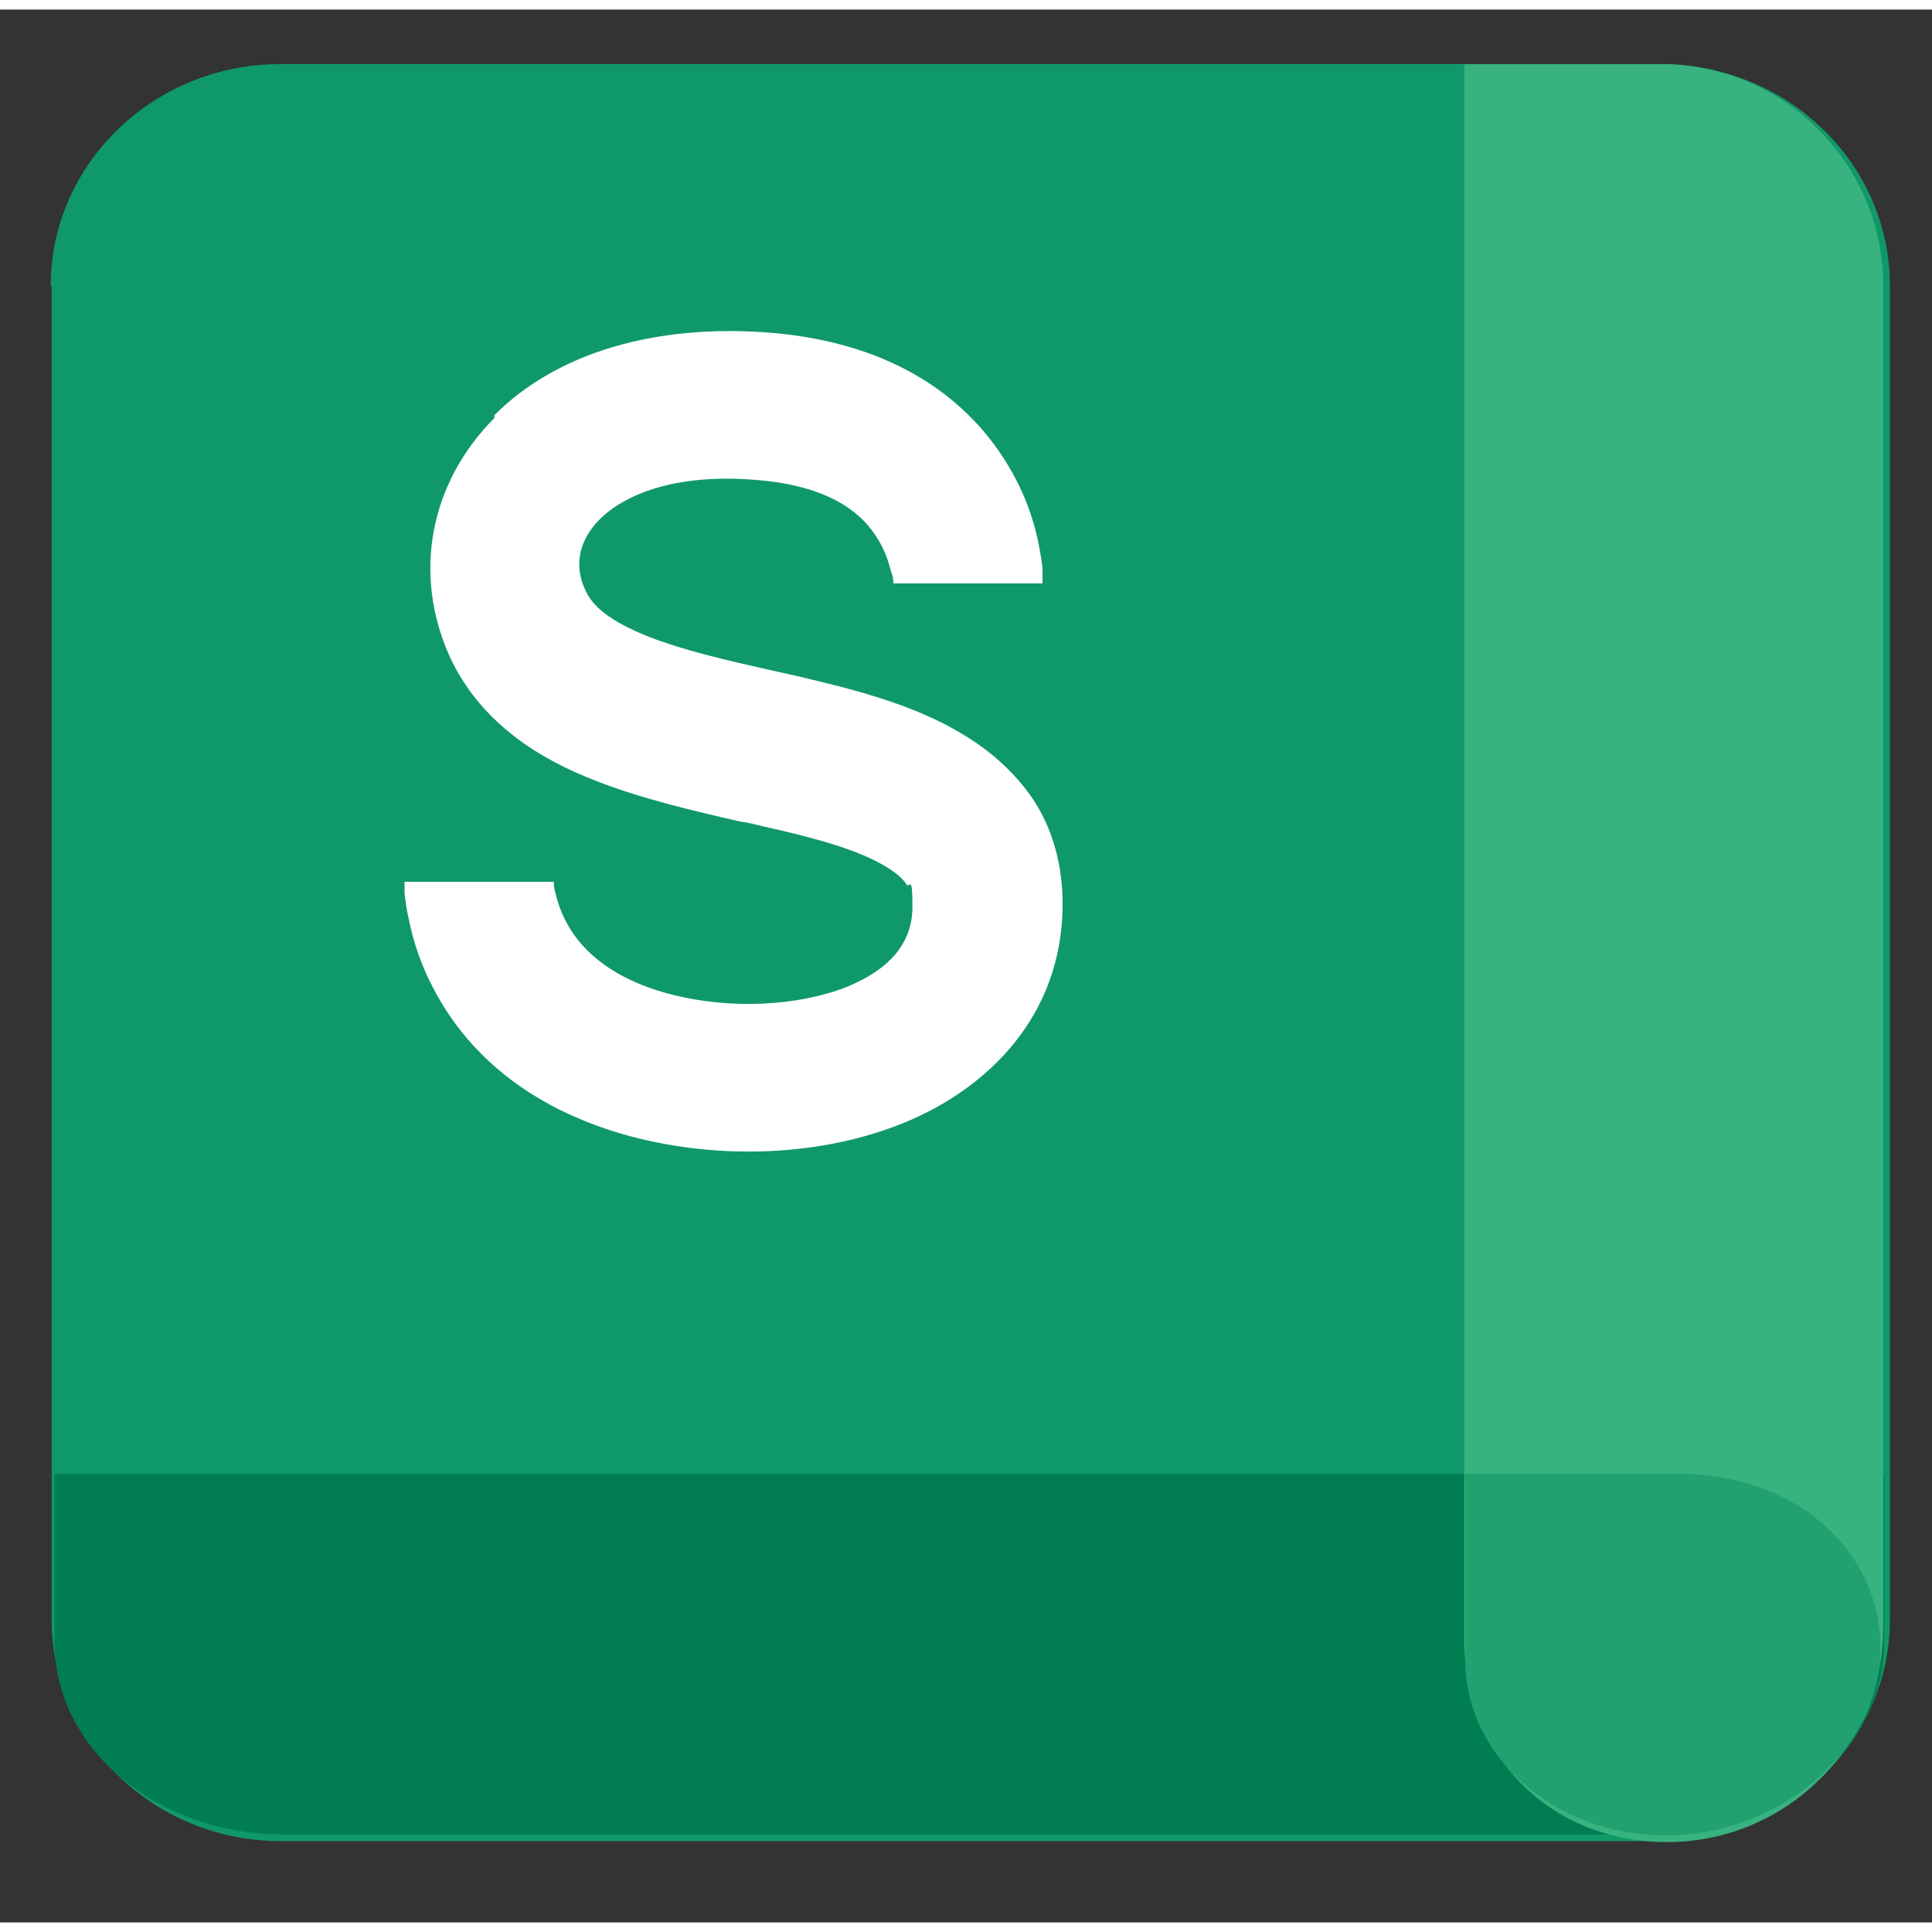 <?xml version="1.0" encoding="UTF-8"?>
<svg id="_图层_1" data-name="图层_1" xmlns="http://www.w3.org/2000/svg" version="1.1" viewBox="0 0 202 200" width="48" height="48">
  <rect x="0" y="0" width="202" height="200" fill="#333333" stroke="none"/>
  <!-- Generator: Adobe Illustrator 29.0.1, SVG Export Plug-In . SVG Version: 2.1.0 Build 192)  -->
  <defs>
    <style>
      .st0 {
        fill: #21a170;
      }

      .st1 {
        fill: #fff;
      }

      .st2 {
        fill: #007d53;
      }

      .st3 {
        fill: #38b27f;
      }

      .st4 {
        fill: #109968;
      }
    </style>
  </defs>
  <path class="st4" d="M5.3,28.9c0-12.8,10.8-23.2,24-23.2h144.3c13.3,0,24,10.4,24,23.2v139.4c0,12.8-10.8,23.2-24,23.2H29.4c-13.3,0-24-10.4-24-23.2,0,0,0-139.4,0-139.4Z"/>
  <path class="st2" d="M5.7,153.1h191.3v17.6c0,11.1-10.7,20.1-23.9,20.1H29.6c-13.2,0-23.9-9-23.9-20.1,0,0,0-17.6,0-17.6Z"/>
  <path class="st3" d="M173.6,5.7c12.9,0,23.3,10.4,23.3,23.2v140.2c0,12.4-10.1,22.5-22.6,22.5s-21.2-9.4-21.2-21.1V5.7h20.4Z"/>
  <path class="st0" d="M153.2,172.6c0,10.1,9.4,18.3,21,18.3s22.4-8.7,22.4-19.5-9.4-18.3-21-18.3h-22.4v19.5h0Z"/>
  <path class="st1" d="M51.7,42.4c6.5-6.5,16.8-9.6,29-8.6,13,1.1,20.6,7.1,24.6,13.7,1.6,2.6,2.7,5.4,3.3,8.4.2,1.1.4,2.1.4,2.8,0,.4,0,.9,0,1.3h0q0,0-7.8,0t-7.8,0h0c0,0,0,.1,0,.1h0c0-.4,0-.8-.2-1.2-.3-1.2-.7-2.4-1.4-3.5-1.3-2.2-4.3-5.5-12.5-6.2-9-.8-14.2,1.7-16.6,4.1-2.2,2.2-2.7,4.9-1.5,7.4.7,1.6,2.4,3.2,6.7,4.9,3.6,1.4,7.9,2.4,12.8,3.5l2.7.6c5.5,1.3,12.1,2.9,17.3,6.1,2.7,1.6,5.4,3.9,7.4,6.9,2,3.1,3,6.8,3,10.8,0,11.7-7.8,19.3-16.6,22.9-8.6,3.5-19.2,3.9-28.6,1.4-11.1-3-17.3-9.2-20.5-15.3-1.3-2.4-2.2-5-2.7-7.6-.2-.8-.3-1.7-.4-2.5,0-.4,0-.8,0-1.2h0q0,0,7.8,0,7.8,0,7.8,0h0c0,0,0-.1,0-.1h0c0,.3,0,.6.1,1,.2.8.5,2,1.2,3.3,1.2,2.3,4,5.7,10.7,7.5,6.4,1.7,13.5,1.3,18.6-.7,4.9-2,6.9-4.9,6.9-8.4s-.3-1.9-.6-2.3c-.3-.5-1-1.2-2.2-1.9-2.8-1.7-7-2.9-12.8-4.2-.8-.2-1.6-.4-2.4-.5-4.8-1.1-10.4-2.4-15.2-4.3-5.7-2.2-12-6-15.2-13-3.9-8.7-2-18.2,4.7-24.9Z"/>
</svg>
